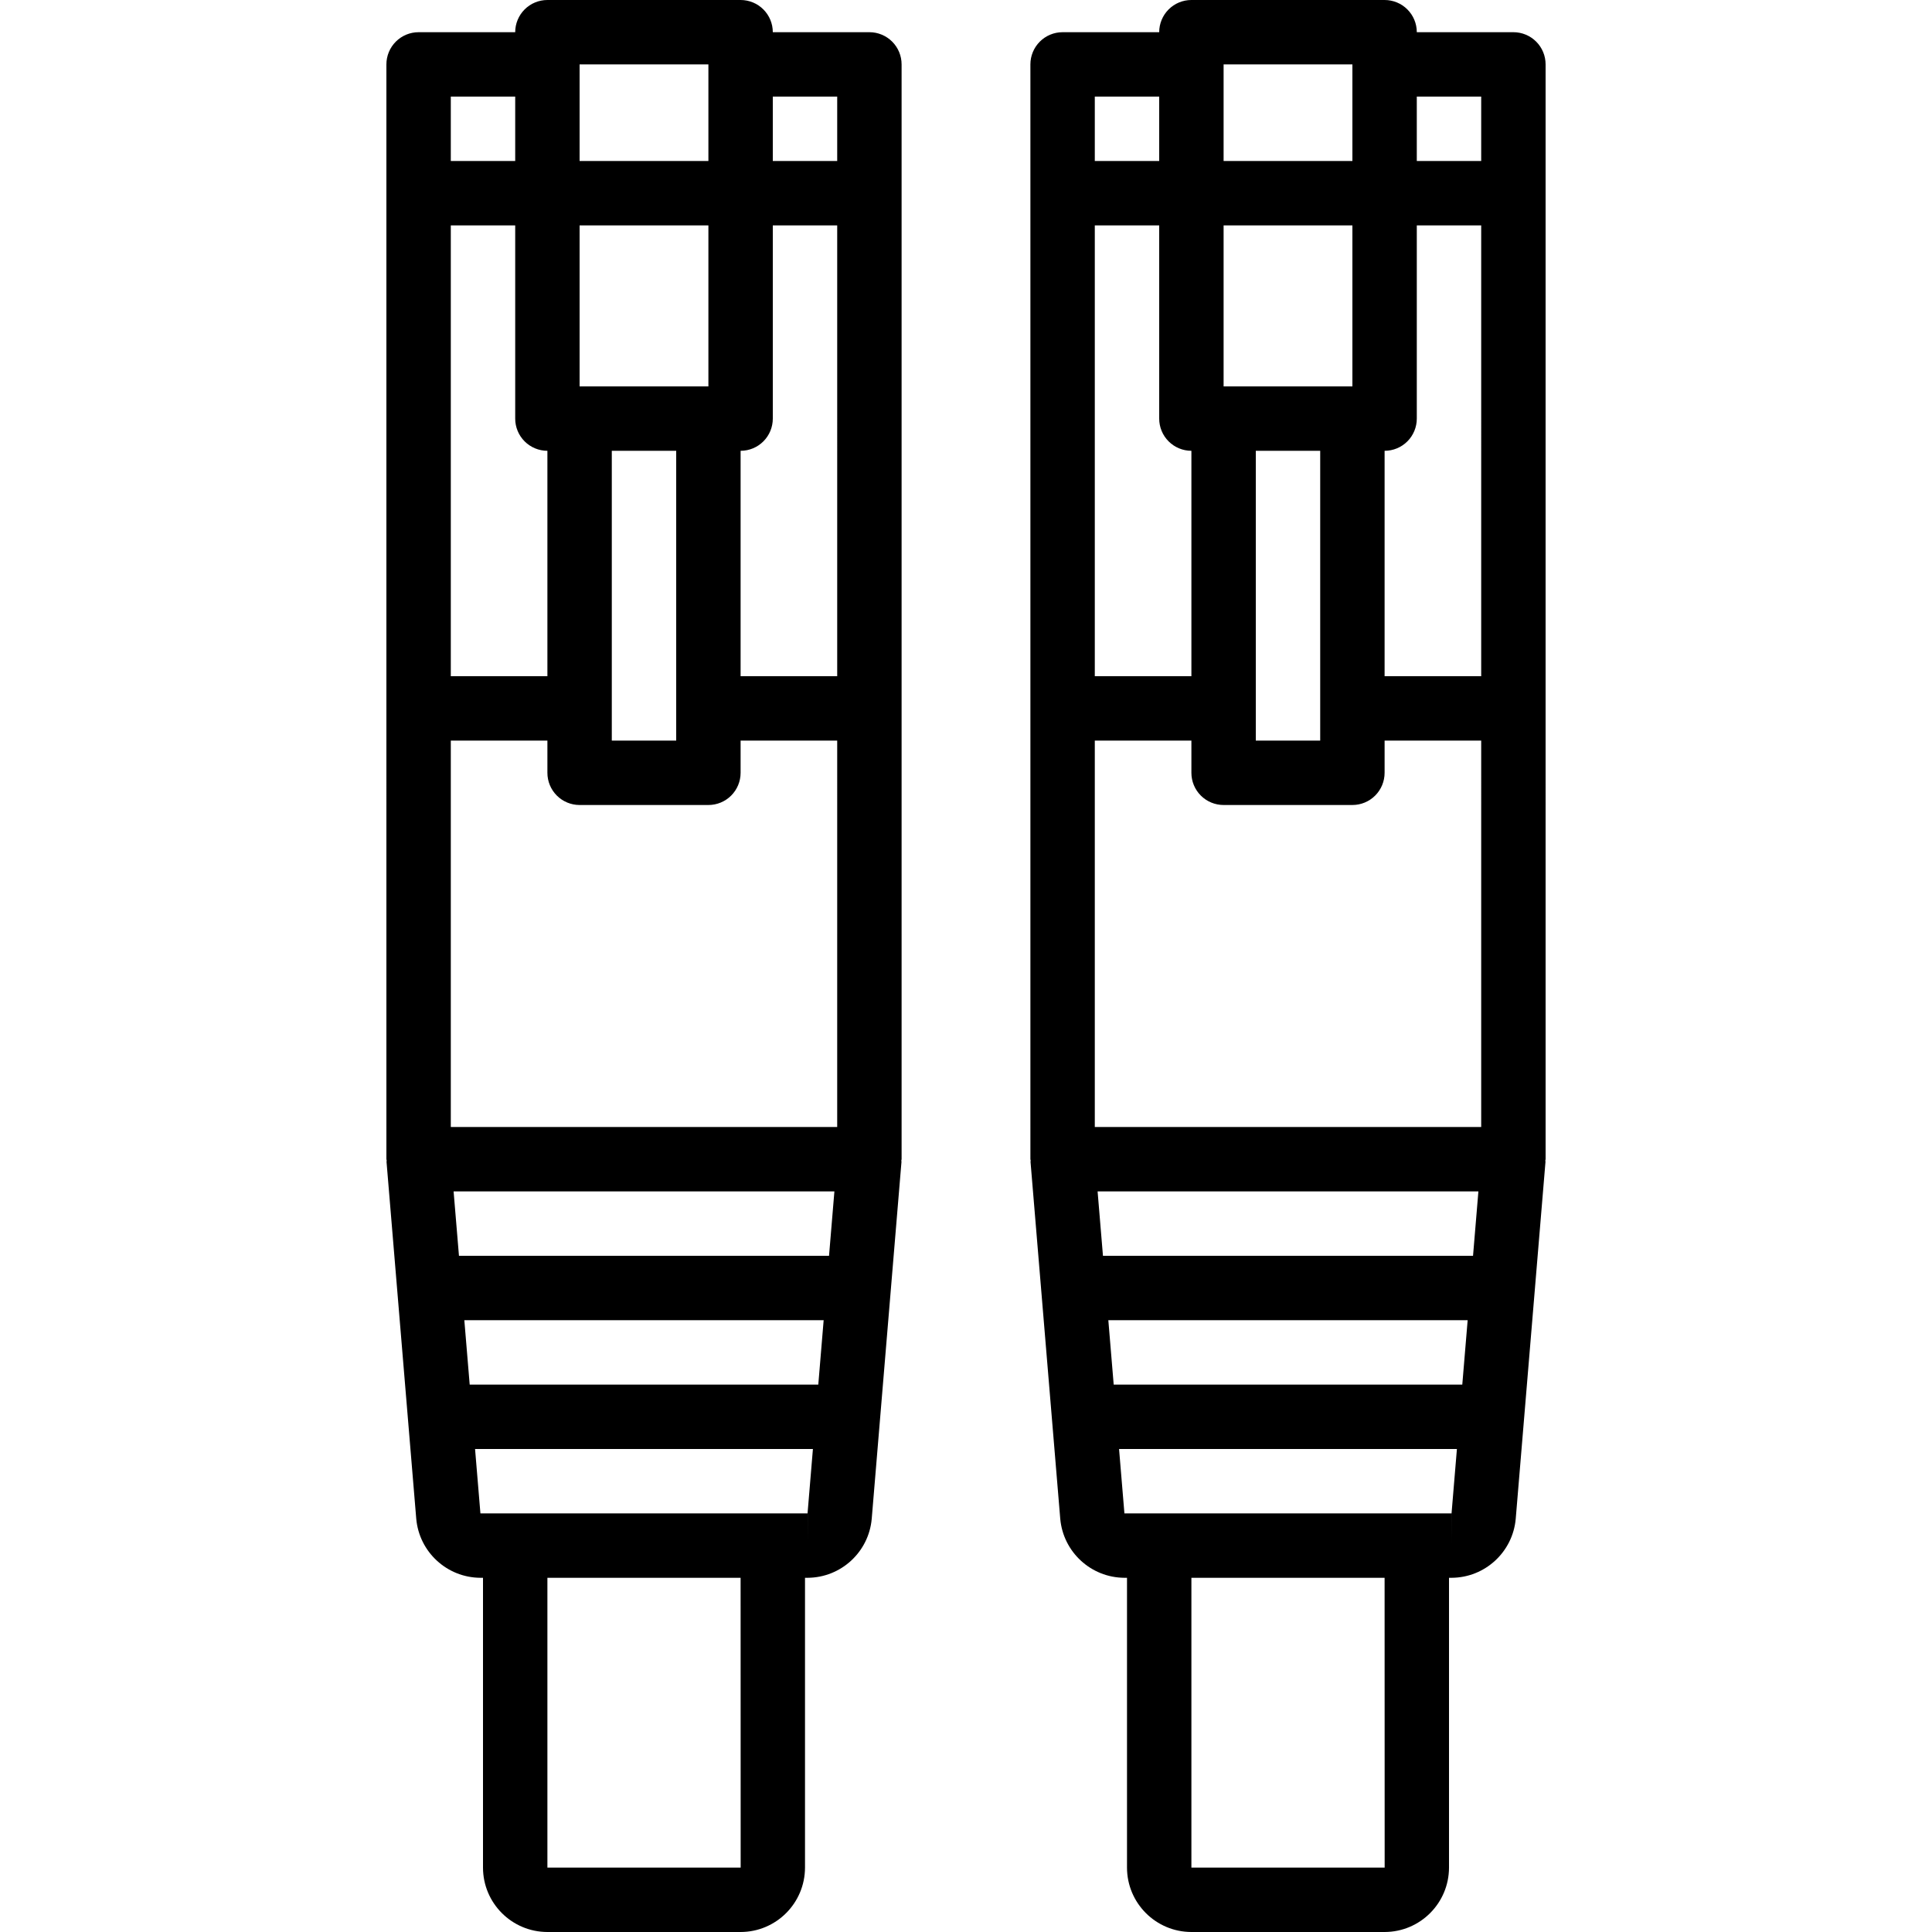 <?xml version="1.0" encoding="iso-8859-1"?>
<!-- Generator: Adobe Illustrator 19.0.0, SVG Export Plug-In . SVG Version: 6.00 Build 0)  -->
<svg version="1.1" id="Capa_1" xmlns="http://www.w3.org/2000/svg" xmlns:xlink="http://www.w3.org/1999/xlink" x="0px" y="0px"
	 viewBox="0 0 512 512" style="enable-background:new 0 0 512 512;" xml:space="preserve">
<g>
	<g>
		<g>
			<path d="M230.4,8.533h-25.6c0.001-2.264-0.897-4.435-2.498-6.035S198.53-0.001,196.267,0h-51.2
				c-2.264-0.001-4.435,0.897-6.035,2.498s-2.499,3.772-2.498,6.035h-25.6c-2.264-0.001-4.435,0.897-6.035,2.498
				s-2.499,3.772-2.498,6.035V307.2c0,0.132,0.069,0.242,0.075,0.372c0.005,0.115-0.052,0.221-0.042,0.336l7.875,94.575
				c0.783,8.823,8.151,15.602,17.008,15.65H128v76.8c0.012,9.421,7.646,17.054,17.067,17.067h51.2
				c9.421-0.012,17.054-7.646,17.067-17.067v-76.8h0.683c8.857-0.046,16.223-6.827,17-15.65l5.096-61.126l0.004-0.024l-0.002-0.01
				l2.785-33.415c0.01-0.115-0.047-0.222-0.042-0.336c0.006-0.131,0.075-0.24,0.075-0.372V187.733V17.067
				c0.001-2.264-0.897-4.435-2.498-6.035S232.664,8.532,230.4,8.533z M153.6,17.067h34.133v25.6H153.6V17.067z M153.6,59.733h34.133
				V102.4H153.6V59.733z M179.2,119.467v76.8h-17.067v-76.8H179.2z M119.467,25.6h17.067v17.067h-17.067V25.6z M119.467,59.733
				h17.067v51.2c-0.001,2.264,0.897,4.435,2.498,6.035s3.772,2.499,6.035,2.498V179.2h-25.6V59.733z M145.067,494.933v-76.8h51.2
				l0.017,76.8H145.067z M214.017,409.6v-8.533h0.009L214.017,409.6z M214.008,401.067h-86.692L125.895,384h89.536L214.008,401.067z
				 M216.855,366.933h-92.382l-1.421-17.067h95.226L216.855,366.933z M219.702,332.8H121.63l-1.422-17.067h100.917L219.702,332.8z
				 M221.867,298.667h-102.4v-102.4h25.6v8.533c-0.001,2.264,0.897,4.435,2.498,6.035s3.772,2.499,6.035,2.498h34.133
				c2.264,0.001,4.435-0.897,6.035-2.498s2.499-3.772,2.498-6.035v-8.533h25.6V298.667z M221.867,179.2h-25.6v-59.733
				c2.264,0.001,4.435-0.897,6.035-2.498s2.499-3.772,2.498-6.035v-51.2h17.067V179.2z M221.867,42.667H204.8V25.6h17.067V42.667z"
				/>
			<path d="M407.102,11.031c-1.601-1.601-3.772-2.499-6.035-2.498h-25.6c0.001-2.264-0.897-4.435-2.498-6.035
				S369.197-0.001,366.933,0h-51.2c-2.264-0.001-4.435,0.897-6.035,2.498s-2.499,3.772-2.498,6.035h-25.6
				c-2.264-0.001-4.435,0.897-6.035,2.498s-2.499,3.772-2.498,6.035V307.2c0,0.132,0.069,0.242,0.075,0.372
				c0.005,0.115-0.052,0.221-0.042,0.336l7.875,94.575c0.783,8.823,8.151,15.602,17.008,15.65h0.683v76.8
				c0.012,9.421,7.646,17.054,17.067,17.067h51.2c9.421-0.012,17.054-7.646,17.067-17.067v-76.8h0.683
				c8.857-0.046,16.223-6.827,17-15.65l5.096-61.126l0.004-0.024l-0.002-0.01l2.785-33.415c0.01-0.115-0.047-0.222-0.042-0.336
				c0.006-0.131,0.075-0.24,0.075-0.372V187.733V17.067C409.601,14.803,408.703,12.632,407.102,11.031z M324.267,17.067H358.4v25.6
				h-34.133V17.067z M324.267,59.733H358.4V102.4h-34.133V59.733z M349.867,119.467v76.8H332.8v-76.8H349.867z M290.133,25.6H307.2
				v17.067h-17.067V25.6z M290.133,59.733H307.2v51.2c-0.001,2.264,0.897,4.435,2.498,6.035s3.772,2.499,6.035,2.498V179.2h-25.6
				V59.733z M315.733,494.933v-76.8h51.2l0.017,76.8H315.733z M384.684,409.6v-8.533h0.009L384.684,409.6z M384.675,401.067h-86.692
				L296.562,384h89.536L384.675,401.067z M387.522,366.933H295.14l-1.421-17.067h95.226L387.522,366.933z M390.369,332.8h-98.072
				l-1.422-17.067h100.917L390.369,332.8z M392.533,298.667h-102.4v-102.4h25.6v8.533c-0.001,2.264,0.897,4.435,2.498,6.035
				s3.772,2.499,6.035,2.498H358.4c2.264,0.001,4.435-0.897,6.035-2.498s2.499-3.772,2.498-6.035v-8.533h25.6V298.667z
				 M392.533,179.2h-25.6v-59.733c2.264,0.001,4.435-0.897,6.035-2.498s2.499-3.772,2.498-6.035v-51.2h17.067V179.2z
				 M392.533,42.667h-17.067V25.6h17.067V42.667z"/>
		</g>
	</g>
</g>
<g>
</g>
<g>
</g>
<g>
</g>
<g>
</g>
<g>
</g>
<g>
</g>
<g>
</g>
<g>
</g>
<g>
</g>
<g>
</g>
<g>
</g>
<g>
</g>
<g>
</g>
<g>
</g>
<g>
</g>
</svg>
